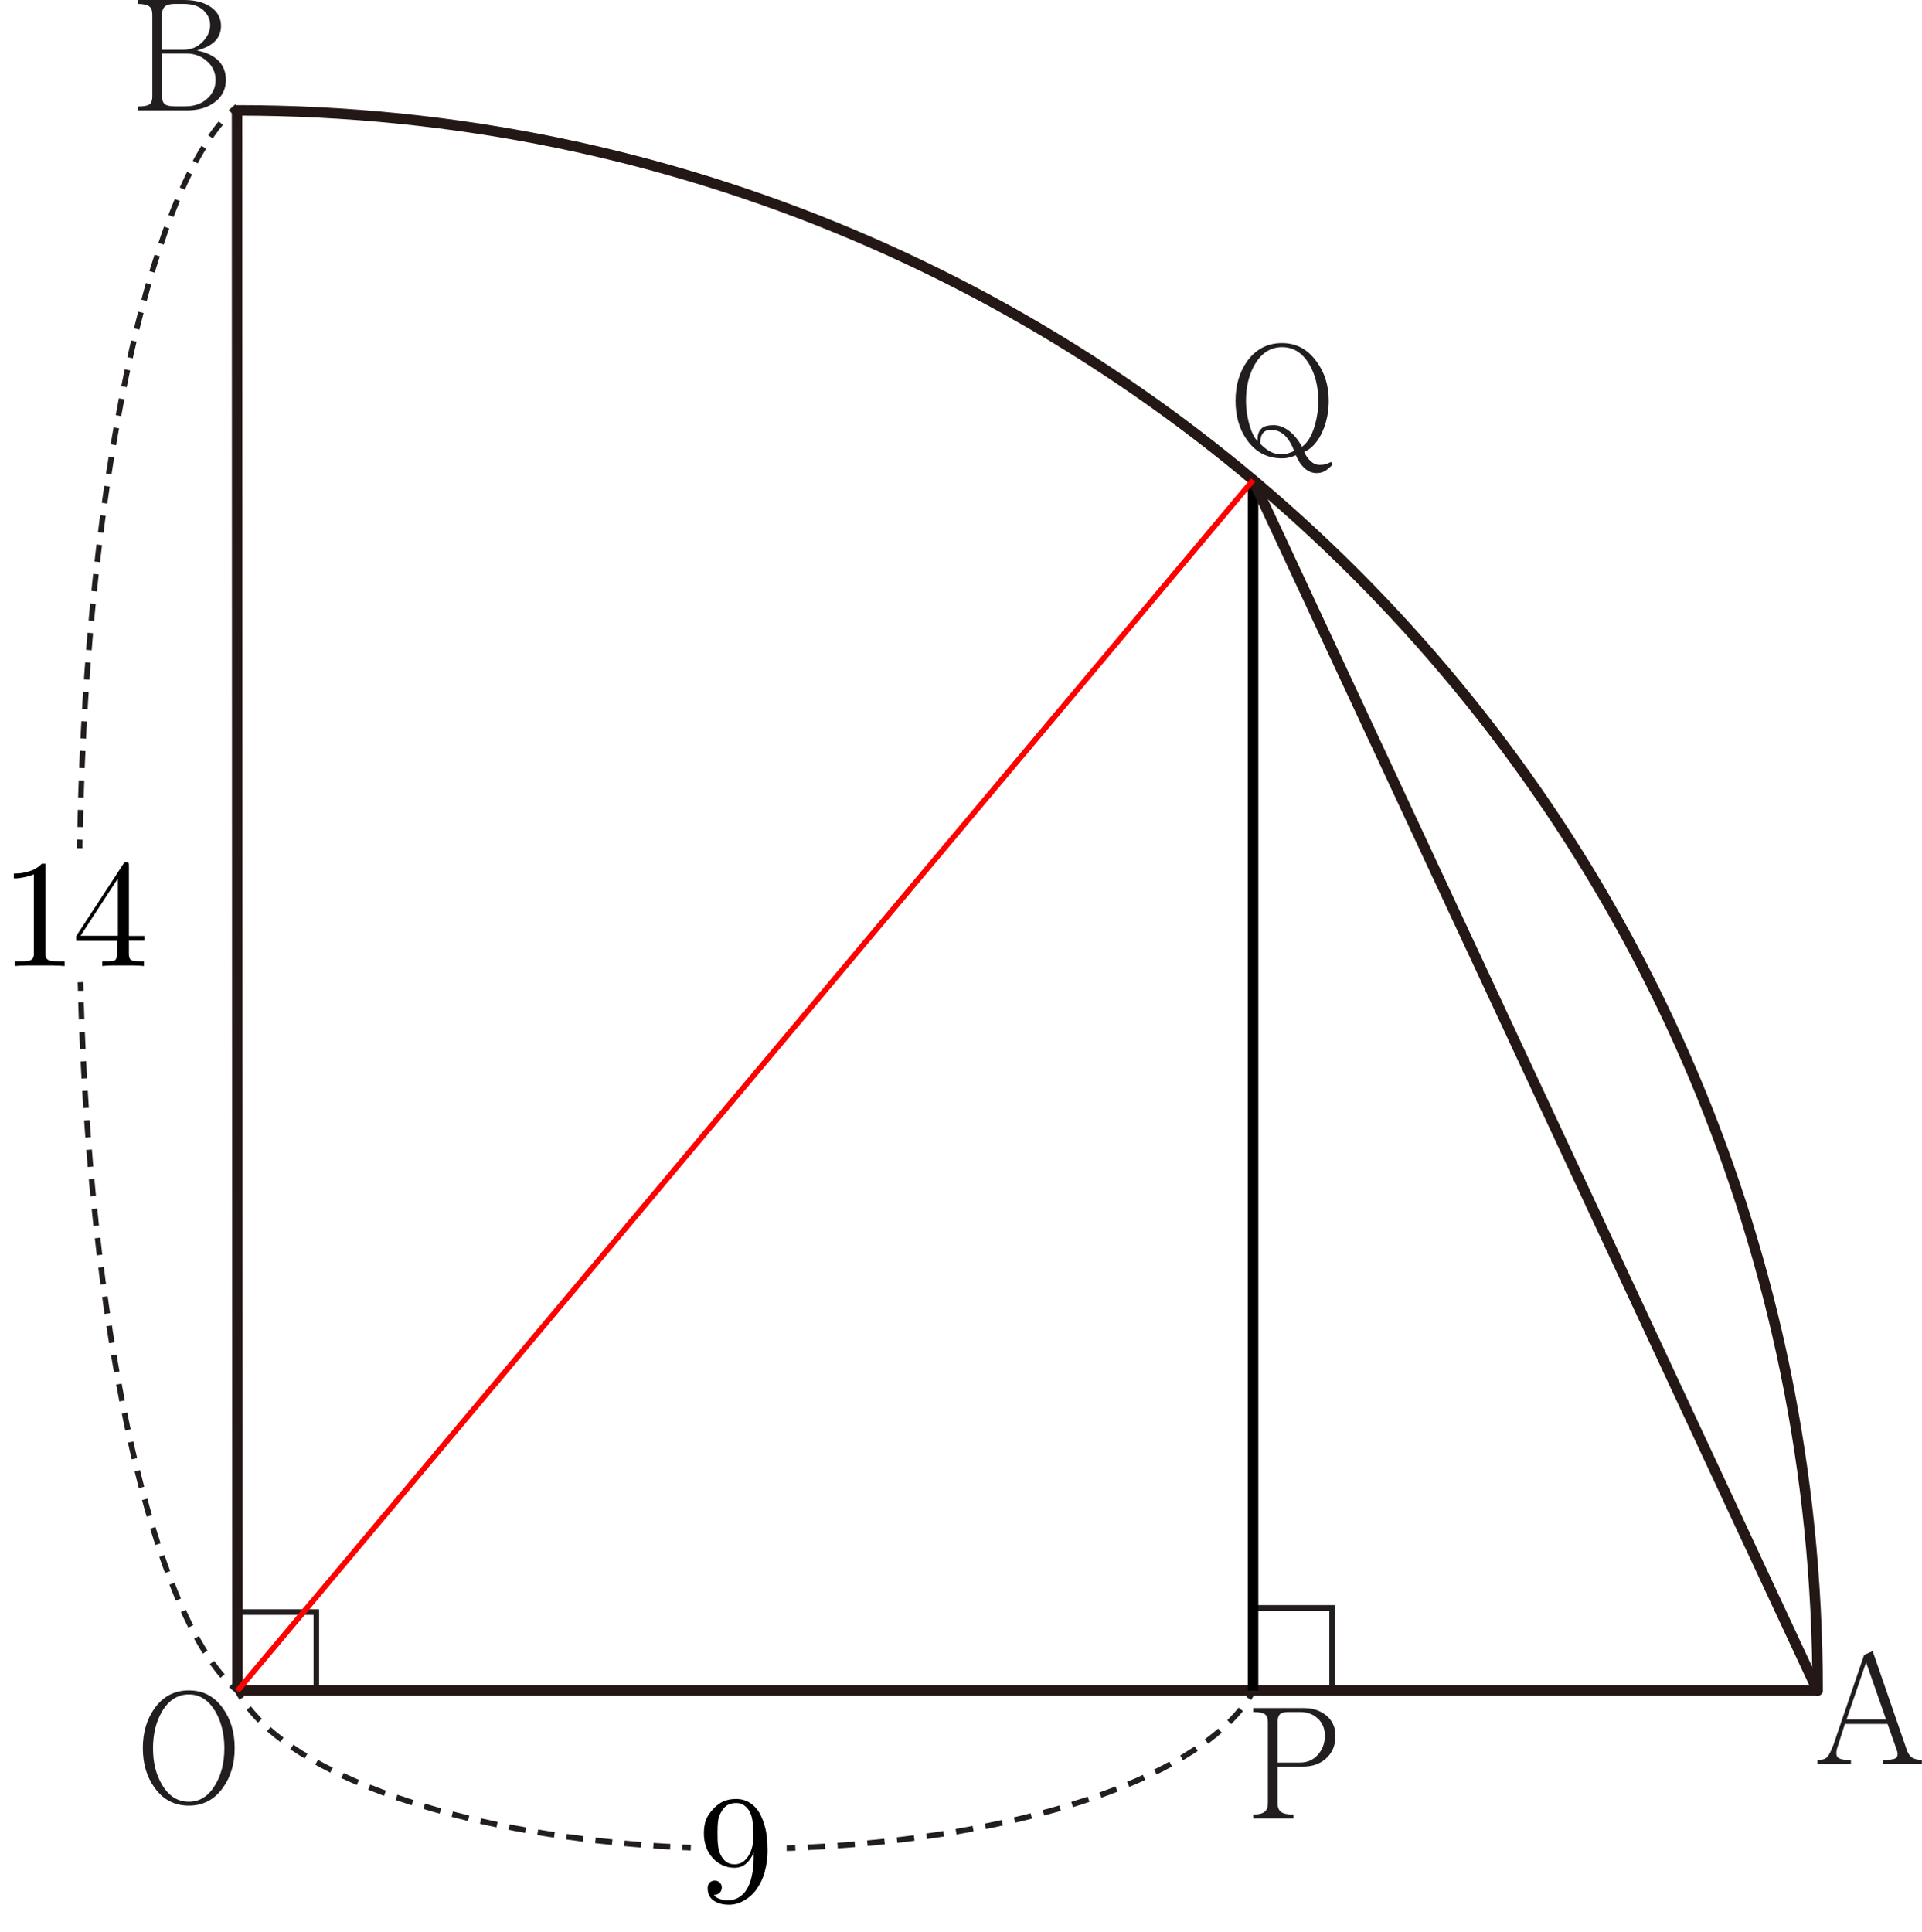 <?xml version="1.0" encoding="UTF-8"?>
<svg id="_레이어_1" data-name="레이어 1" xmlns="http://www.w3.org/2000/svg" width="137.92" height="138.66" viewBox="0 0 137.92 138.66">
  <path d="M135.11,126.58v-.28c.48,0,.79-.05,.93-.14,.15-.11,.17-.31,.06-.61l-.65-1.84h-3.06l-.51,1.59c-.14,.4-.14,.67,0,.81,.13,.13,.44,.19,.94,.19v.28h-2.41v-.28c.31,0,.54-.06,.68-.19,.15-.14,.31-.46,.49-.95l2.19-6.41,.61-.27,2.43,7.03c.09,.29,.23,.5,.4,.61,.17,.11,.4,.17,.7,.17v.28h-2.81Zm-1.2-7.29l-1.4,4.09h2.83l-1.43-4.09Z" fill="#221e1f"/>
  <path d="M15.51,7.25c-.51,.44-1.21,.67-2.09,.67h-3.54v-.28c.42,0,.7-.05,.83-.14,.14-.09,.22-.29,.22-.58V1.04c0-.27-.07-.47-.22-.58-.16-.12-.44-.18-.83-.18v-.28h3.33c.82,0,1.47,.18,1.96,.53,.46,.34,.69,.78,.69,1.33,0,.41-.13,.76-.38,1.04-.29,.32-.74,.56-1.35,.72,.72,.14,1.25,.41,1.6,.79,.32,.35,.48,.8,.48,1.34,0,.59-.23,1.1-.69,1.5Zm-.87-6.48c-.35-.33-.83-.49-1.45-.49h-.65c-.32,0-.56,.06-.7,.18-.14,.12-.22,.32-.22,.58V3.57h1.57c.53,0,.98-.19,1.36-.58,.35-.36,.53-.76,.53-1.19,0-.39-.15-.73-.44-1.02Zm.24,3.65c-.41-.39-.92-.58-1.51-.58h-1.74v3.07c0,.29,.07,.48,.22,.58,.12,.09,.36,.14,.7,.14h.75c.67,0,1.21-.2,1.61-.59,.38-.36,.56-.79,.56-1.3s-.19-.95-.58-1.32Z" fill="#221e1f"/>
  <path d="M16,128.28c-.61,.86-1.43,1.29-2.45,1.29s-1.85-.43-2.46-1.29c-.56-.77-.84-1.72-.84-2.84s.28-2.07,.84-2.85c.61-.86,1.43-1.29,2.46-1.29s1.84,.43,2.45,1.29c.56,.78,.84,1.73,.84,2.85s-.28,2.06-.84,2.84Zm-.56-5.49c-.48-.8-1.11-1.2-1.89-1.2s-1.43,.4-1.91,1.2c-.44,.74-.66,1.63-.66,2.67s.22,1.9,.66,2.63c.48,.8,1.12,1.2,1.91,1.2s1.41-.4,1.89-1.2c.44-.73,.66-1.61,.66-2.63s-.22-1.93-.66-2.67Z" fill="#221e1f"/>
  <path d="M95.14,126.2c-.42,.38-.98,.57-1.66,.57h-1.8v2.64c0,.28,.08,.48,.23,.6,.17,.14,.48,.2,.91,.2v.28h-2.89v-.28c.39,0,.66-.07,.82-.2,.15-.12,.23-.32,.23-.6v-5.85c0-.27-.08-.46-.23-.56-.15-.1-.42-.15-.82-.15v-.28h3.64c.63,0,1.16,.17,1.59,.52,.45,.37,.67,.86,.67,1.47,0,.69-.23,1.23-.68,1.63Zm-.53-2.83c-.33-.34-.77-.52-1.31-.52h-.85c-.28,0-.48,.05-.59,.15-.12,.11-.18,.29-.18,.56v2.92h1.62c.54,0,.98-.21,1.32-.62,.3-.37,.45-.81,.45-1.3s-.15-.87-.45-1.19Z" fill="#221e1f"/>
  <path d="M95.57,33.4c-.2,.19-.36,.32-.48,.39-.19,.11-.39,.16-.62,.16-.32,0-.62-.13-.89-.38-.23-.22-.43-.52-.59-.9-.17,.07-.34,.13-.53,.17-.17,.04-.32,.05-.47,.05-1.04,0-1.87-.43-2.49-1.29-.56-.77-.84-1.72-.84-2.84s.28-2.06,.84-2.85c.63-.86,1.46-1.29,2.49-1.29s1.82,.43,2.46,1.29c.6,.8,.9,1.75,.9,2.85,0,.77-.14,1.49-.43,2.16-.32,.75-.77,1.26-1.33,1.51,.1,.24,.24,.45,.42,.62,.21,.21,.43,.31,.67,.31,.16,0,.29-.01,.4-.04,.13-.03,.27-.09,.43-.17l.13,.17-.08,.06Zm-1.64-7.29c-.48-.8-1.13-1.2-1.93-1.2s-1.45,.4-1.93,1.2c-.44,.73-.66,1.62-.66,2.67,0,.51,.07,1.03,.21,1.57,.16,.61,.37,1.05,.63,1.32-.04-.44,.07-.76,.32-.96,.19-.14,.46-.2,.82-.2,.32,0,.65,.1,.97,.31,.41,.27,.77,.68,1.07,1.24,.4-.29,.7-.79,.91-1.5,.17-.57,.26-1.16,.26-1.77,0-1.05-.22-1.93-.66-2.67Zm-1.89,5.01c-.24-.18-.51-.27-.81-.27-.22,0-.38,.04-.49,.12-.21,.15-.31,.44-.31,.87,.27,.28,.54,.48,.81,.61,.24,.11,.49,.16,.76,.16,.14,0,.28-.02,.43-.08,.14-.04,.29-.1,.44-.17-.23-.59-.51-1-.83-1.25Z" fill="#221e1f"/>
  <polyline points="89.92 115.38 95.59 115.38 95.59 121.05" fill="none" stroke="#221e1f" stroke-miterlimit="10" stroke-width=".4"/>
  <polyline points="17.04 115.68 22.7 115.68 22.7 121.35" fill="none" stroke="#221e1f" stroke-miterlimit="10" stroke-width=".4"/>
  <g>
    <path d="M56.45,132.62c.21,0,.41-.01,.62-.02" fill="none" stroke="#221e1f" stroke-miterlimit="10" stroke-width=".4"/>
    <path d="M57.97,132.56c15.12-.69,27.45-4.84,31.39-10.32" fill="none" stroke="#221e1f" stroke-dasharray="0 0 1.24 .9" stroke-miterlimit="10" stroke-width=".4"/>
    <path d="M89.61,121.88c.11-.18,.22-.35,.31-.53" fill="none" stroke="#221e1f" stroke-miterlimit="10" stroke-width=".4"/>
  </g>
  <g>
    <path d="M17.04,121.33c.1,.18,.2,.36,.31,.53" fill="none" stroke="#221e1f" stroke-miterlimit="10" stroke-width=".4"/>
    <path d="M17.85,122.57c4.13,5.25,16.05,9.22,30.64,9.97" fill="none" stroke="#221e1f" stroke-dasharray="0 0 1.21 .88" stroke-miterlimit="10" stroke-width=".4"/>
    <path d="M48.95,132.56c.21,0,.41,.02,.62,.03" fill="none" stroke="#221e1f" stroke-miterlimit="10" stroke-width=".4"/>
  </g>
  <g>
    <path d="M5.72,60.87c0-.21,0-.41,.01-.62" fill="none" stroke="#221e1f" stroke-miterlimit="10" stroke-width=".4"/>
    <path d="M5.75,59.35c.53-24.63,4.81-44.85,10.5-50.98" fill="none" stroke="#221e1f" stroke-dasharray="0 0 1.23 .89" stroke-miterlimit="10" stroke-width=".4"/>
    <path d="M16.56,8.05c.15-.15,.3-.29,.46-.41" fill="none" stroke="#221e1f" stroke-miterlimit="10" stroke-width=".4"/>
  </g>
  <g>
    <path d="M17.04,121.33c-.15-.13-.31-.26-.46-.41" fill="none" stroke="#221e1f" stroke-miterlimit="10" stroke-width=".4"/>
    <path d="M15.97,120.27c-5.4-6.3-9.48-25.37-10.17-48.72" fill="none" stroke="#221e1f" stroke-dasharray="0 0 1.23 .89" stroke-miterlimit="10" stroke-width=".4"/>
    <path d="M5.79,71.1c0-.21-.01-.41-.02-.62" fill="none" stroke="#221e1f" stroke-miterlimit="10" stroke-width=".4"/>
  </g>
  <path d="M17.04,7.92c62.62,0,113.39,50.76,113.39,113.39" fill="none" stroke="#231815" stroke-linecap="round" stroke-linejoin="round" stroke-width=".75"/>
  <line x1="17.04" y1="121.18" x2="17.01" y2="7.79" fill="none" stroke="#231815" stroke-linejoin="round" stroke-width=".75"/>
  <line x1="130.42" y1="121.31" x2="17.04" y2="121.31" fill="none" stroke="#231815" stroke-linejoin="round" stroke-width=".75"/>
  <line x1="89.92" y1="121.31" x2="89.92" y2="34.45" fill="none" stroke="#000" stroke-linejoin="round" stroke-width=".75"/>
  <line x1="89.92" y1="34.45" x2="130.42" y2="121.31" fill="none" stroke="#231815" stroke-linecap="round" stroke-miterlimit="10" stroke-width=".75"/>
  <path d="M3.73,69.28H1.94c-.33,0-.63,.02-.89,.04v-.34h.53c.31,0,.51-.02,.61-.08,.16-.07,.24-.22,.24-.45v-5.71c-.17,.08-.37,.14-.59,.19-.19,.04-.4,.08-.61,.1h-.24v-.34c.06,0,.12,0,.16-.01,.06,0,.13,0,.21-.01,.19-.01,.37-.05,.56-.1,.18-.04,.36-.1,.53-.18,.1-.06,.2-.12,.29-.18,.09-.07,.18-.15,.26-.23h.26v6.47c0,.24,.08,.39,.24,.45,.1,.05,.31,.08,.62,.08h.52v.34c-.27-.02-.56-.04-.89-.04Z"/>
  <path d="M9.25,67.5v.96c0,.23,.06,.38,.18,.44,.08,.05,.25,.08,.52,.08h.38v.34c-.23-.02-.48-.04-.75-.04h-1.5c-.28,0-.53,.02-.74,.04v-.34h.34c.28,0,.46-.02,.54-.06,.12-.06,.18-.22,.18-.45v-.96h-2.93v-.34l3.38-5.17c.04-.06,.06-.09,.09-.11,.03-.01,.08-.02,.14-.02,.08,0,.13,.02,.15,.06,.01,.03,.02,.09,.02,.17v5.06h1.11v.34h-1.11Zm-.79-4.46l-2.68,4.11h2.68v-4.11Z"/>
  <path d="M54.89,134.29c-.14,.5-.36,.95-.65,1.35-.24,.32-.53,.56-.85,.74-.34,.2-.7,.3-1.07,.3-.44,0-.79-.09-1.07-.27-.32-.21-.47-.51-.47-.92,0-.16,.05-.29,.14-.39,.09-.1,.22-.15,.37-.15,.18,0,.32,.07,.42,.21,.09,.13,.11,.28,.06,.46-.04,.12-.11,.21-.22,.27-.09,.06-.21,.09-.33,.09,.09,.12,.22,.21,.39,.27,.14,.06,.31,.1,.48,.12,.28,.01,.53-.03,.74-.12,.22-.09,.42-.24,.6-.45,.24-.31,.42-.71,.52-1.21,.09-.38,.13-.81,.13-1.3v-.36c-.13,.33-.3,.59-.52,.78-.24,.22-.53,.32-.86,.32-.3,0-.59-.06-.86-.19-.27-.12-.5-.29-.7-.52-.22-.24-.38-.51-.48-.82-.1-.29-.15-.6-.15-.93,0-.37,.05-.7,.15-.98,.11-.27,.29-.54,.55-.81,.22-.24,.46-.41,.73-.53,.27-.11,.57-.16,.89-.16,.29,0,.57,.06,.83,.19,.25,.13,.47,.31,.66,.55,.11,.14,.21,.31,.3,.5,.09,.19,.17,.41,.24,.65,.07,.23,.13,.5,.16,.81,.04,.31,.06,.65,.06,1.02,0,.52-.07,1.01-.2,1.48Zm-.85-3.3c-.04-.32-.08-.57-.14-.74-.09-.27-.23-.47-.4-.62-.19-.17-.41-.25-.66-.25-.27,0-.5,.06-.69,.18-.16,.12-.3,.28-.42,.51-.11,.19-.18,.41-.21,.68-.02,.16-.03,.4-.03,.71v.13s0,.05,0,.05c0,.33,.01,.57,.03,.73,.03,.28,.09,.52,.18,.71,.12,.23,.25,.4,.4,.51,.17,.13,.37,.19,.61,.19,.45,0,.79-.23,1.04-.68,.21-.37,.31-.81,.31-1.3,0-.29-.01-.56-.04-.81Z"/>
  <line x1="17.04" y1="121.33" x2="89.92" y2="34.45" fill="none" stroke="red" stroke-miterlimit="10" stroke-width=".4"/>
</svg>